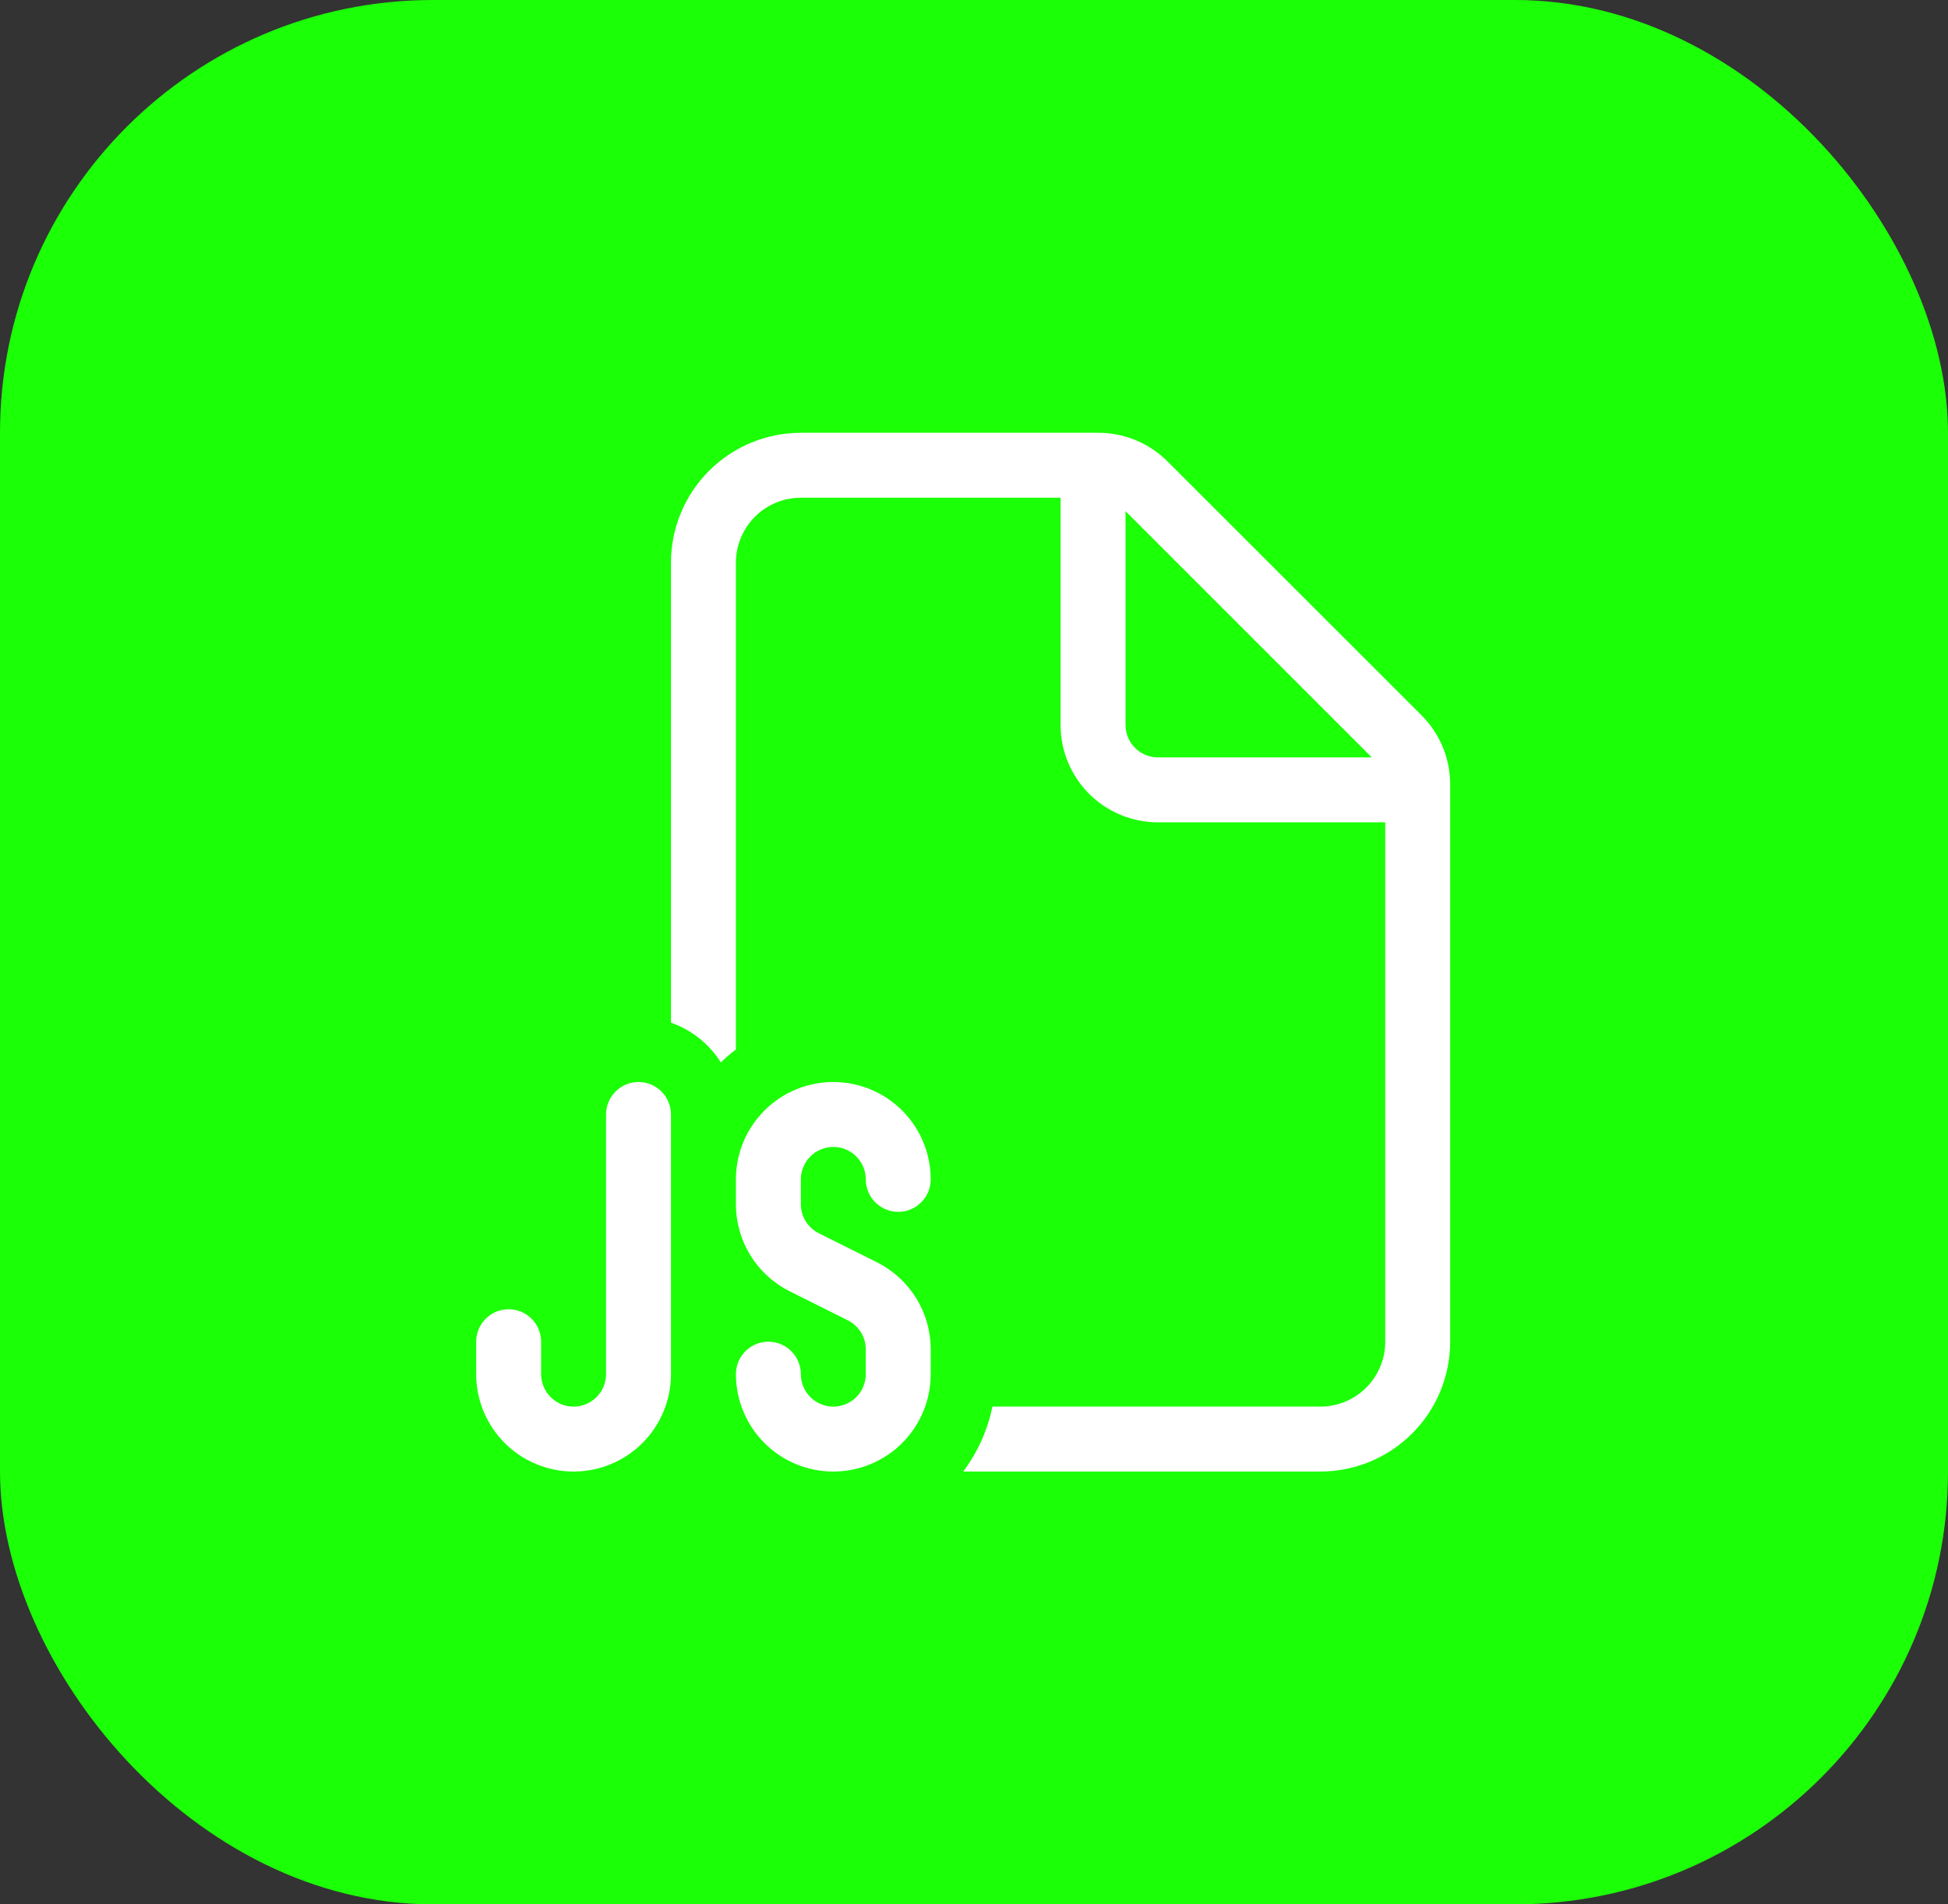 <svg width="45" height="44" viewBox="0 0 45 44" fill="none" xmlns="http://www.w3.org/2000/svg">
<rect x="0" y="0" width="45" height="44" fill="#333333" stroke="none"/>
<rect width="45" height="44" rx="10" fill="#1BFF07"/>
<path d="M15.5 13C15.5 12.204 15.816 11.441 16.379 10.879C16.941 10.316 17.704 10 18.5 10H25.379C25.976 10.001 26.547 10.238 26.969 10.66L32.842 16.531C33.263 16.953 33.5 17.525 33.5 18.121V31C33.5 31.796 33.184 32.559 32.621 33.121C32.059 33.684 31.296 34 30.5 34H22.25C22.578 33.565 22.812 33.055 22.925 32.5H30.5C30.898 32.5 31.279 32.342 31.561 32.061C31.842 31.779 32 31.398 32 31V19H26.75C26.153 19 25.581 18.763 25.159 18.341C24.737 17.919 24.5 17.347 24.5 16.75V11.5H18.5C18.102 11.5 17.721 11.658 17.439 11.939C17.158 12.221 17 12.602 17 13V24.25C16.878 24.341 16.76 24.441 16.652 24.547C16.382 24.12 15.976 23.796 15.5 23.628V13ZM26.75 17.5H31.689L26 11.81V16.75C26 16.949 26.079 17.14 26.22 17.28C26.36 17.421 26.551 17.5 26.75 17.5ZM14.75 25C14.551 25 14.36 25.079 14.22 25.22C14.079 25.36 14 25.551 14 25.75V31.75C14 31.949 13.921 32.14 13.78 32.28C13.64 32.421 13.449 32.5 13.25 32.5C13.051 32.5 12.86 32.421 12.72 32.28C12.579 32.14 12.5 31.949 12.5 31.75V31C12.5 30.801 12.421 30.61 12.28 30.47C12.14 30.329 11.949 30.25 11.75 30.25C11.551 30.25 11.36 30.329 11.22 30.47C11.079 30.61 11 30.801 11 31V31.75C11 32.347 11.237 32.919 11.659 33.341C12.081 33.763 12.653 34 13.25 34C13.847 34 14.419 33.763 14.841 33.341C15.263 32.919 15.5 32.347 15.5 31.75V25.75C15.5 25.551 15.421 25.36 15.28 25.22C15.14 25.079 14.949 25 14.75 25ZM17 27.25C17 26.653 17.237 26.081 17.659 25.659C18.081 25.237 18.653 25 19.25 25C19.847 25 20.419 25.237 20.841 25.659C21.263 26.081 21.5 26.653 21.5 27.25C21.5 27.449 21.421 27.64 21.28 27.78C21.14 27.921 20.949 28 20.75 28C20.551 28 20.36 27.921 20.22 27.78C20.079 27.64 20 27.449 20 27.25C20 27.051 19.921 26.86 19.78 26.72C19.64 26.579 19.449 26.5 19.25 26.5C19.051 26.5 18.86 26.579 18.72 26.72C18.579 26.86 18.5 27.051 18.5 27.25V27.823C18.5 27.962 18.539 28.099 18.612 28.217C18.685 28.335 18.79 28.431 18.914 28.494L20.256 29.164C20.63 29.351 20.945 29.638 21.164 29.994C21.384 30.349 21.5 30.759 21.5 31.177V31.75C21.5 32.347 21.263 32.919 20.841 33.341C20.419 33.763 19.847 34 19.25 34C18.653 34 18.081 33.763 17.659 33.341C17.237 32.919 17 32.347 17 31.75C17 31.551 17.079 31.36 17.22 31.22C17.36 31.079 17.551 31 17.75 31C17.949 31 18.14 31.079 18.28 31.22C18.421 31.36 18.5 31.551 18.5 31.75C18.5 31.949 18.579 32.14 18.72 32.28C18.86 32.421 19.051 32.5 19.25 32.5C19.449 32.5 19.64 32.421 19.78 32.28C19.921 32.14 20 31.949 20 31.75V31.177C20 31.038 19.961 30.901 19.888 30.783C19.815 30.665 19.71 30.569 19.586 30.506L18.244 29.836C17.87 29.649 17.555 29.362 17.336 29.006C17.116 28.651 17 28.241 17 27.823V27.25Z" fill="white"/>
</svg>
